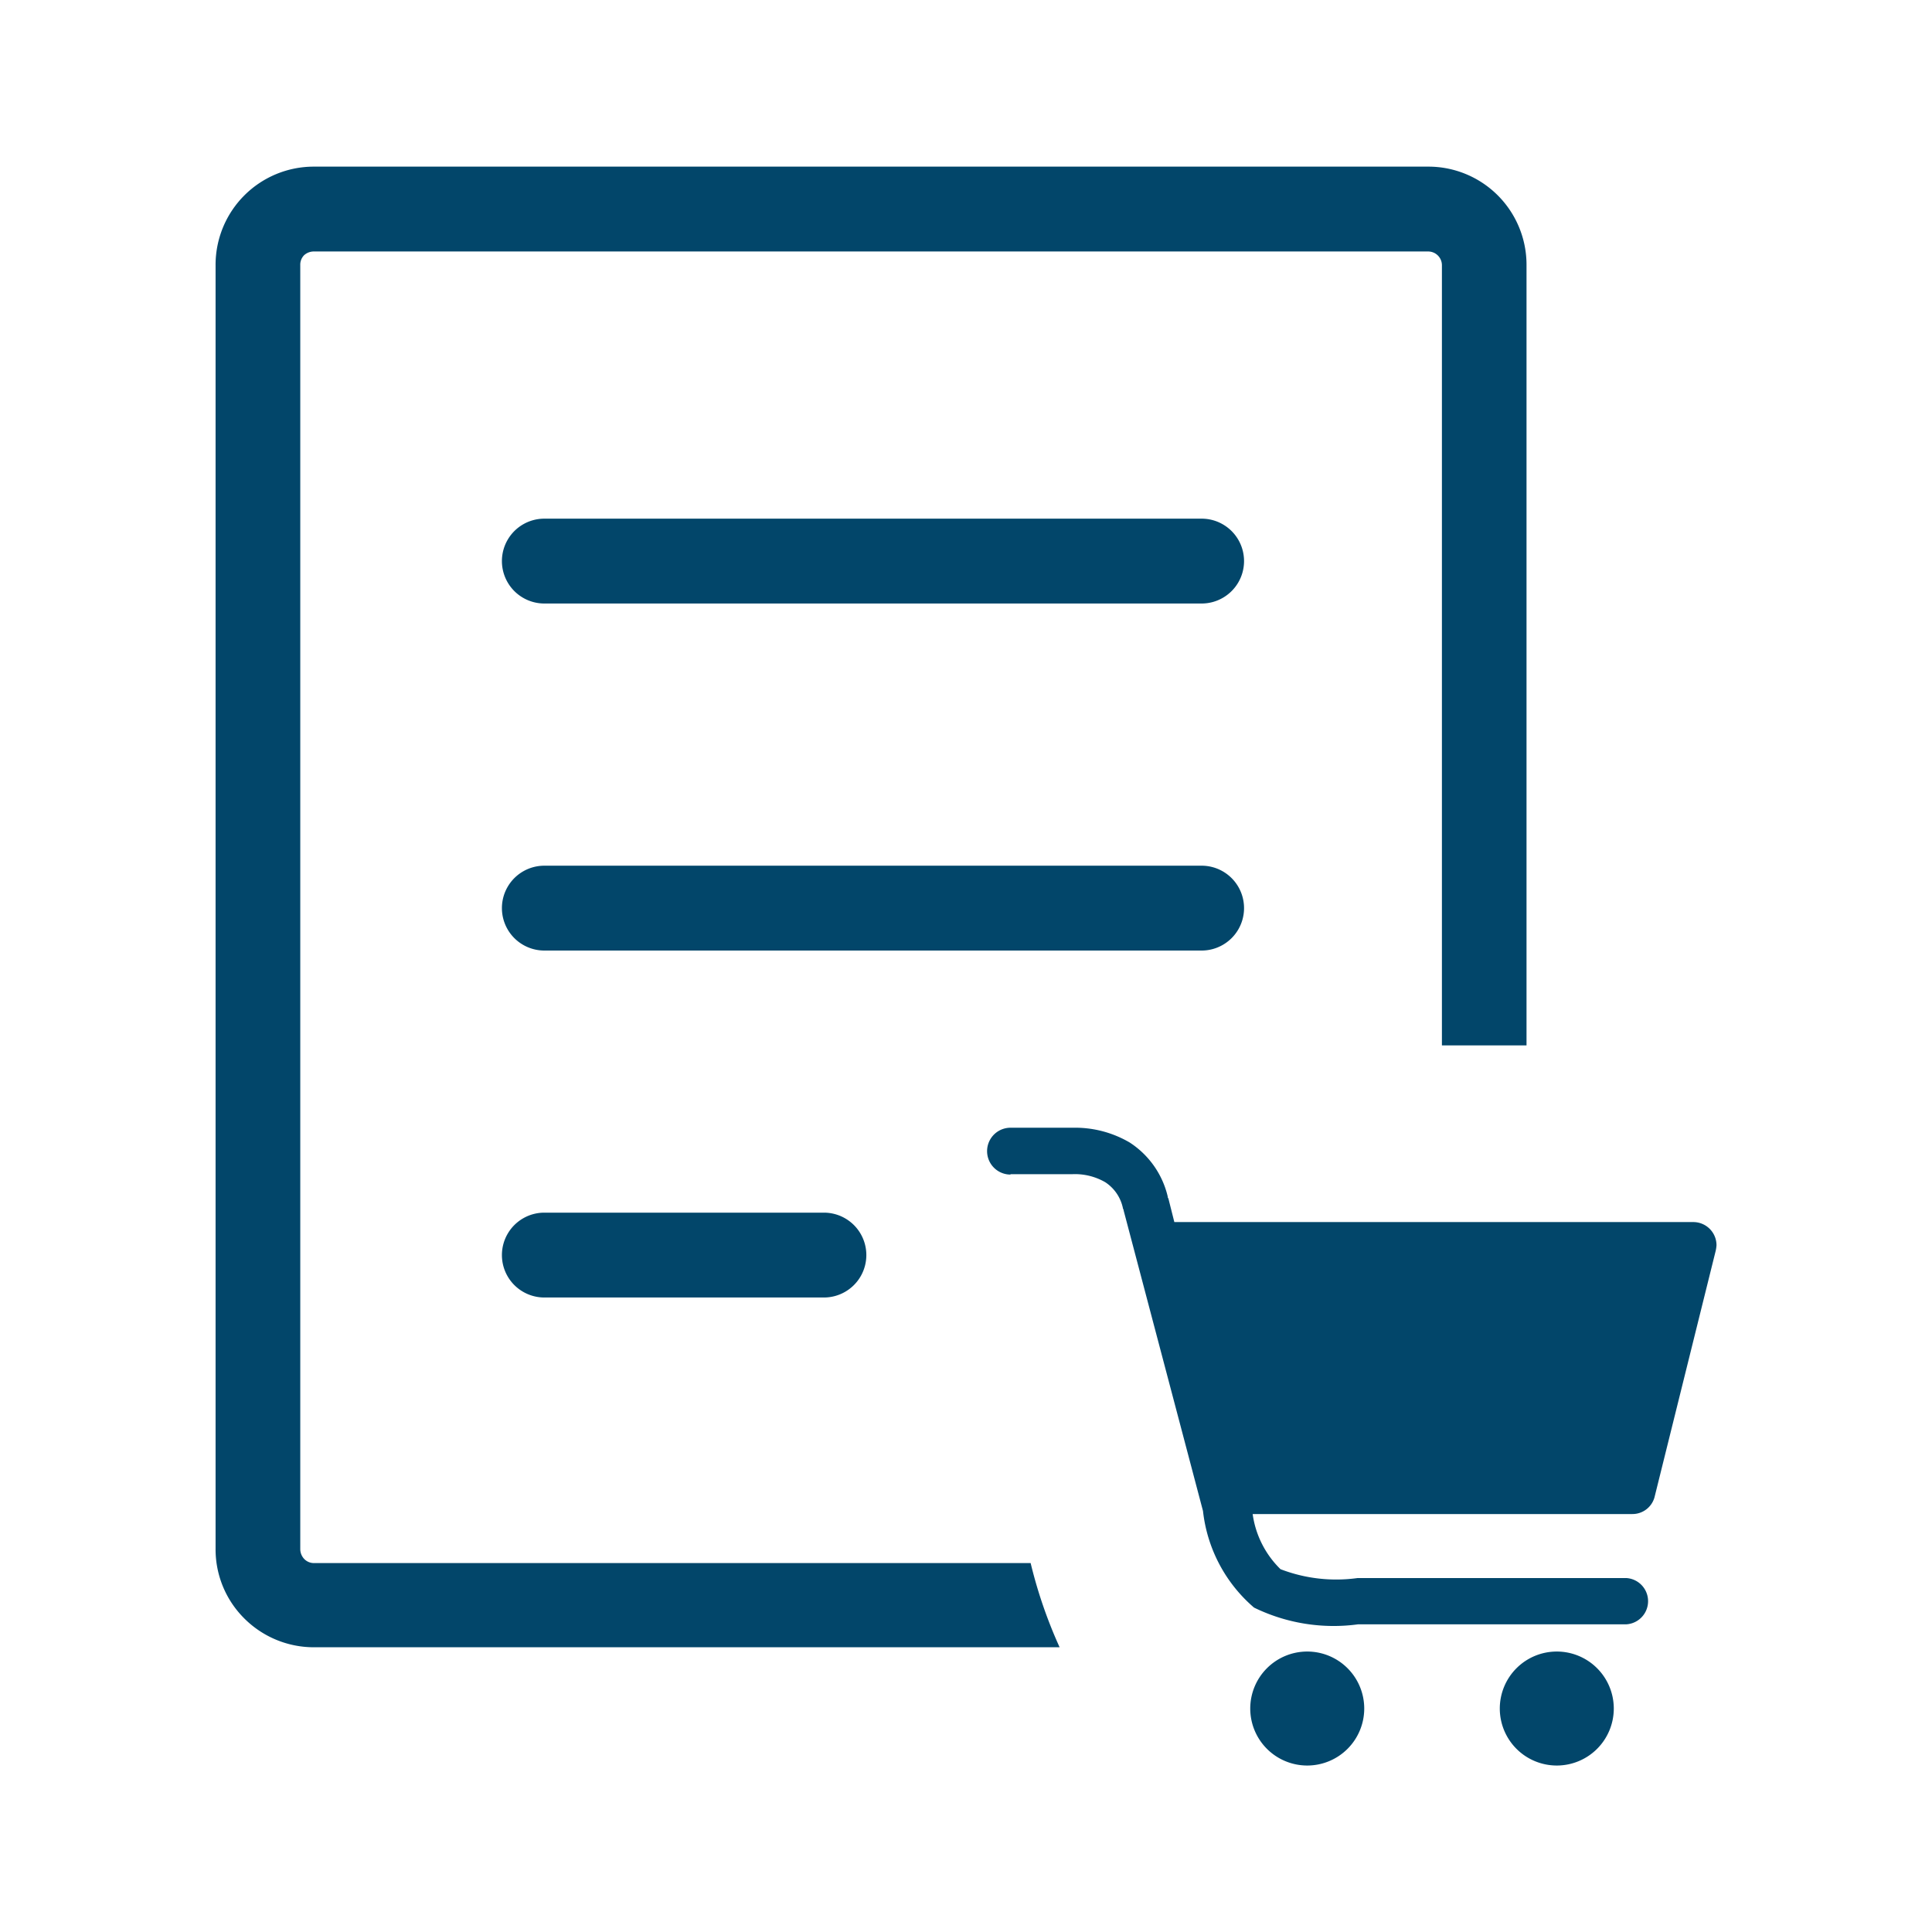 <svg id="icon-24-order" xmlns="http://www.w3.org/2000/svg" width="24" height="24" viewBox="0 0 24 24">
  <rect id="Rectangle_7094" data-name="Rectangle 7094" width="24" height="24" fill="rgba(255,255,255,0)"/>
  <g id="orders-icon" transform="translate(2.678 2.07)">
    <path id="Path_678" data-name="Path 678" d="M4.084,14.048a.527.527,0,0,1,0-1.054H7.557a.527.527,0,0,1,0,1.054Zm5.791-1.527a.291.291,0,0,1,0-.582h.781a1.34,1.34,0,0,1,.7.184,1.1,1.1,0,0,1,.472.671.028.028,0,0,0,.008.023l.074.294h6.447a.288.288,0,0,1,.288.288.443.443,0,0,1-.015.089l-.752,3.029a.284.284,0,0,1-.28.221H12.883a1.183,1.183,0,0,0,.346.685,1.927,1.927,0,0,0,.958.11h3.337a.288.288,0,0,1,0,.575H14.192A2.252,2.252,0,0,1,12.9,17.9a1.848,1.848,0,0,1-.634-1.2h0l-.987-3.738c0-.008,0-.008-.006-.015a.509.509,0,0,0-.221-.331.751.751,0,0,0-.406-.1H9.875Zm6.786,5.925a.708.708,0,1,1-.708.708.708.708,0,0,1,.708-.708Zm-3.1,0a.708.708,0,1,1-.708.708.708.708,0,0,1,.708-.708ZM4.084,5.427a.527.527,0,0,1,0-1.054h8.165a.527.527,0,0,1,0,1.054ZM1.223,0H15.063a1.219,1.219,0,0,1,1.222,1.222v9.694H15.234V1.227a.171.171,0,0,0-.173-.173H1.223A.179.179,0,0,0,1.1,1.1a.168.168,0,0,0-.048.123V17.174a.179.179,0,0,0,.05.123.167.167,0,0,0,.123.05h8.9a5.837,5.837,0,0,0,.36,1.046H1.223a1.222,1.222,0,0,1-.865-.357A1.21,1.21,0,0,1,0,17.172V1.223A1.22,1.22,0,0,1,1.223,0ZM4.084,9.738a.527.527,0,0,1,0-1.054h8.165a.527.527,0,0,1,0,1.054Z" fill="#02466a"/>
  </g>
</svg>
